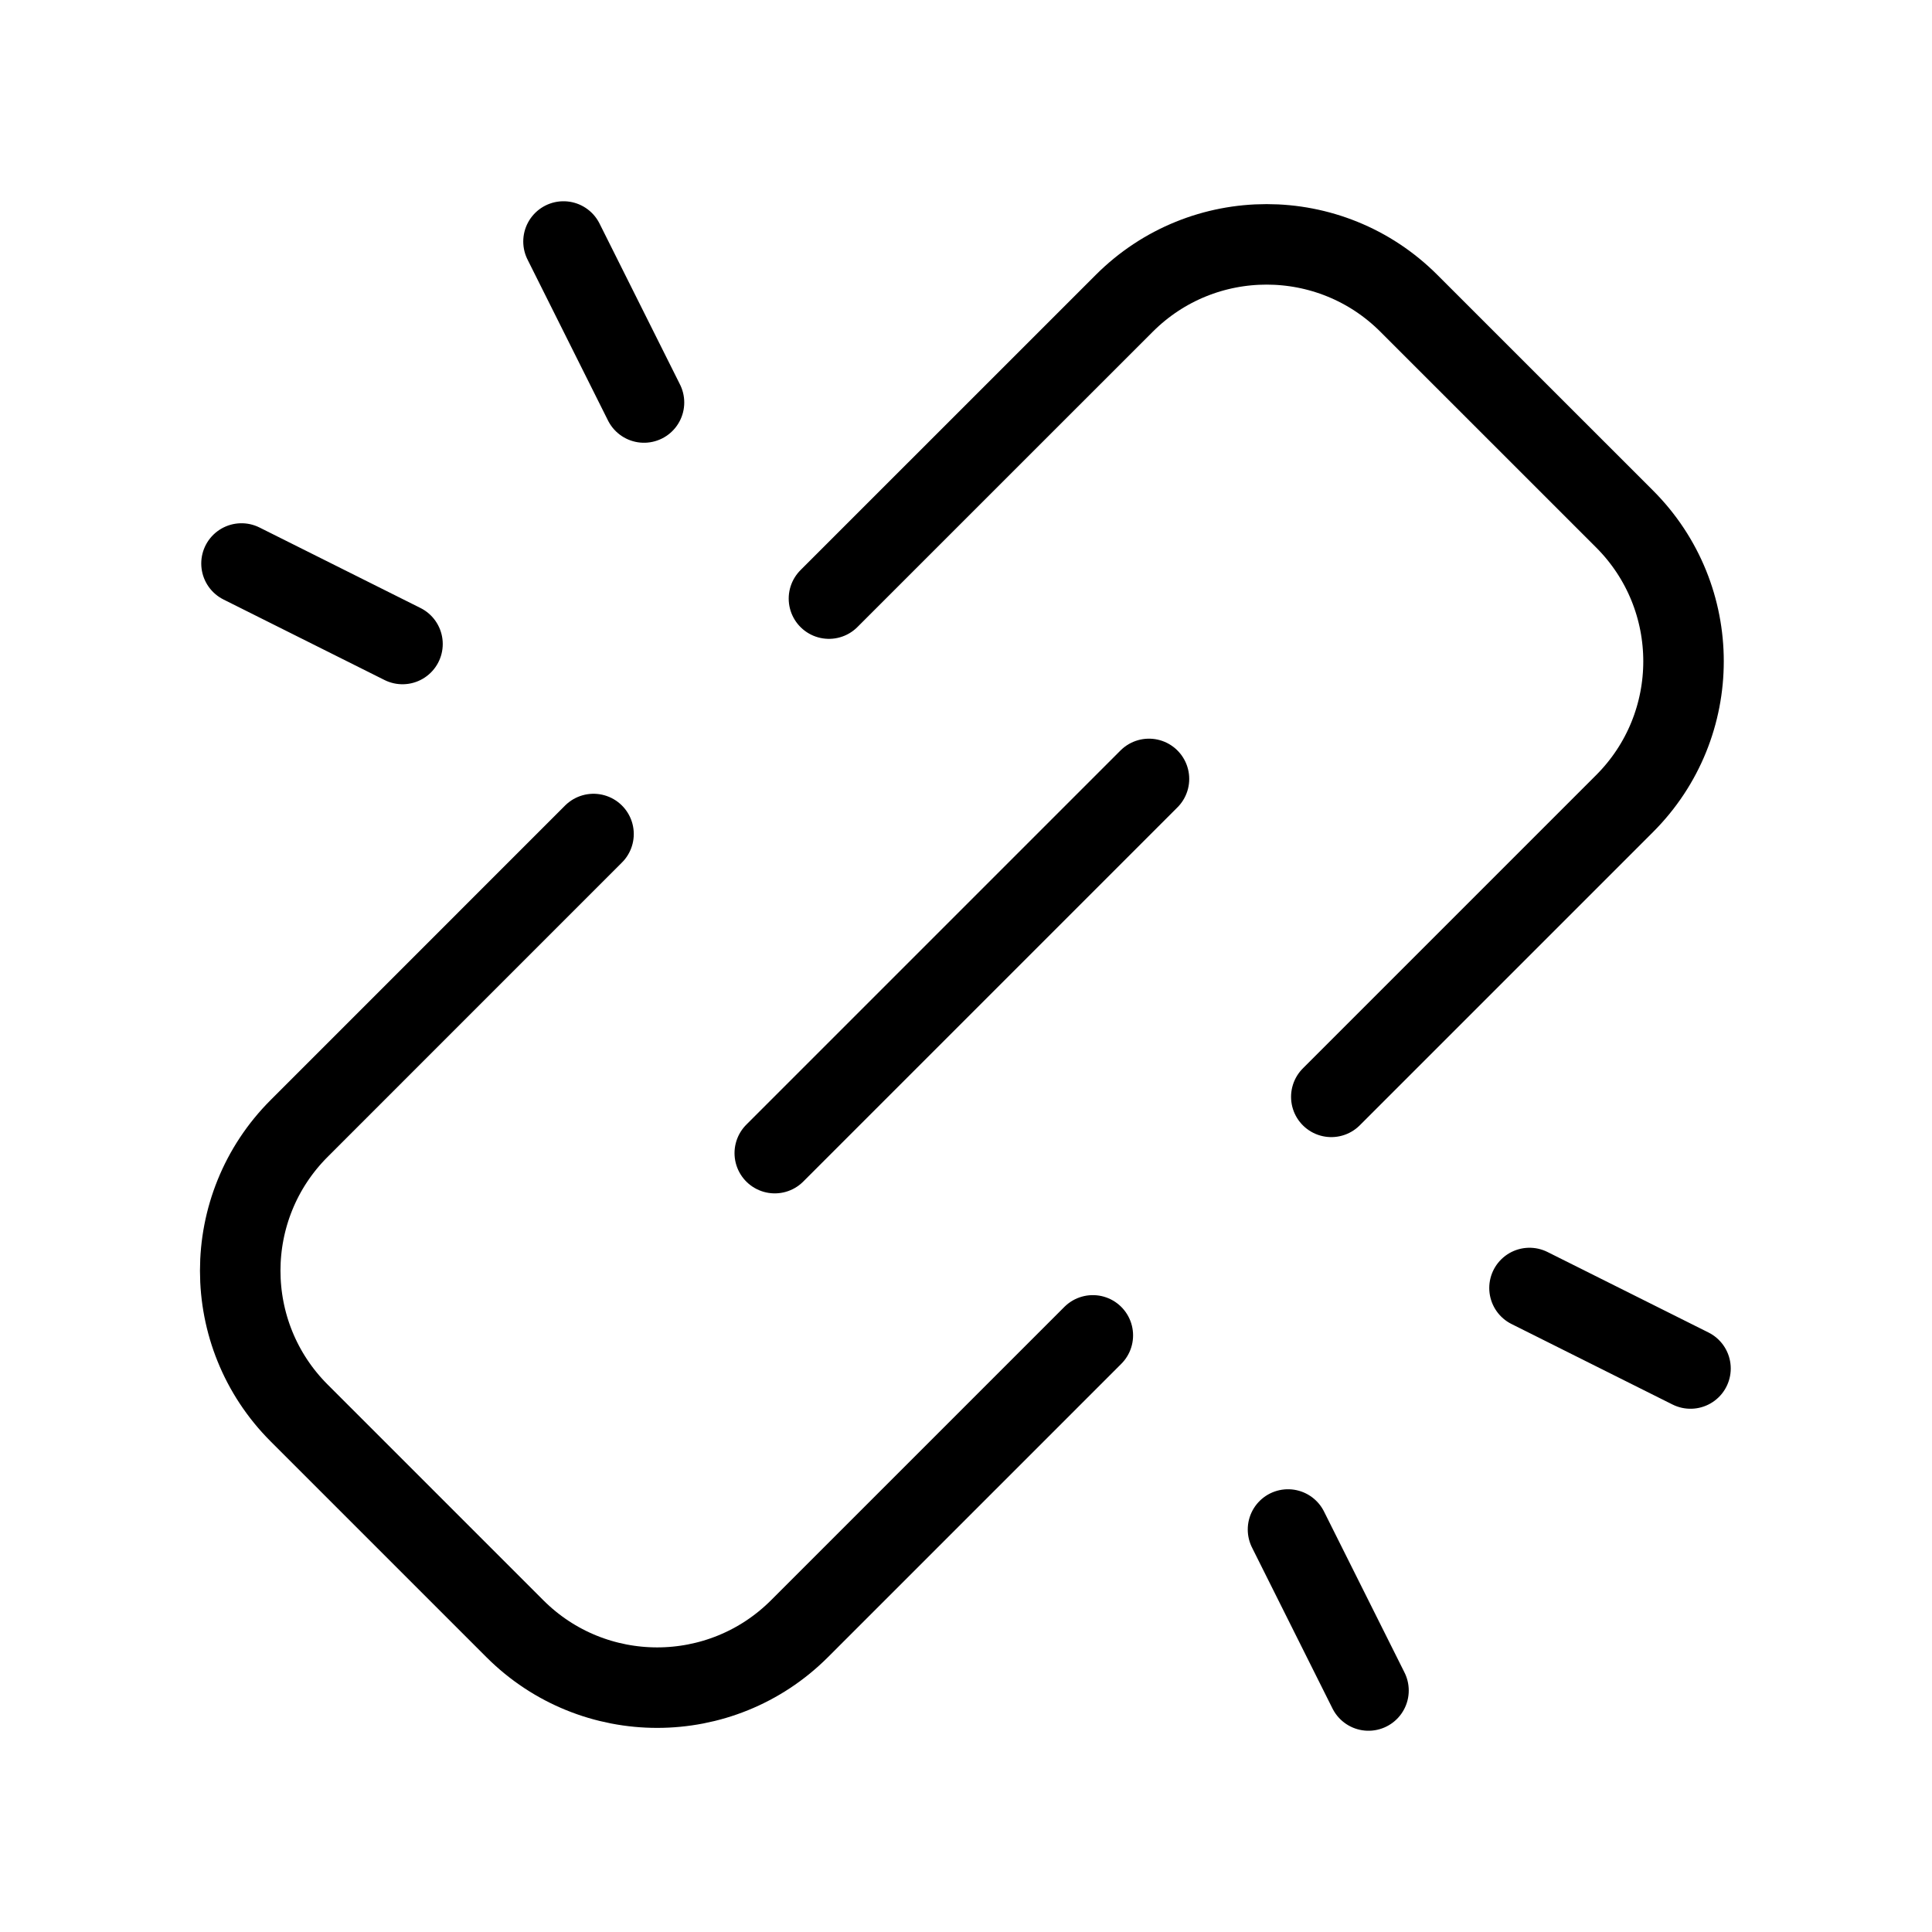 <svg width="48" height="48" viewBox="0 0 48 48" fill="none" xmlns="http://www.w3.org/2000/svg">
<path d="M14.746 20.721L7.433 28.035C5.48 29.987 5.48 33.153 7.433 35.106L12.792 40.465C14.745 42.417 17.91 42.417 19.863 40.465L27.151 33.177M20.595 14.872L27.932 7.536C29.885 5.583 33.051 5.583 35.003 7.536L40.362 12.894C42.315 14.847 42.315 18.013 40.362 19.965L33.076 27.251M19.249 28.649L28.546 19.352M16 10L14 6M32 38L34 42M10 16L6 14M38 32L42 34" stroke="currentColor" stroke-width="2" stroke-linecap="round"/>
</svg>
